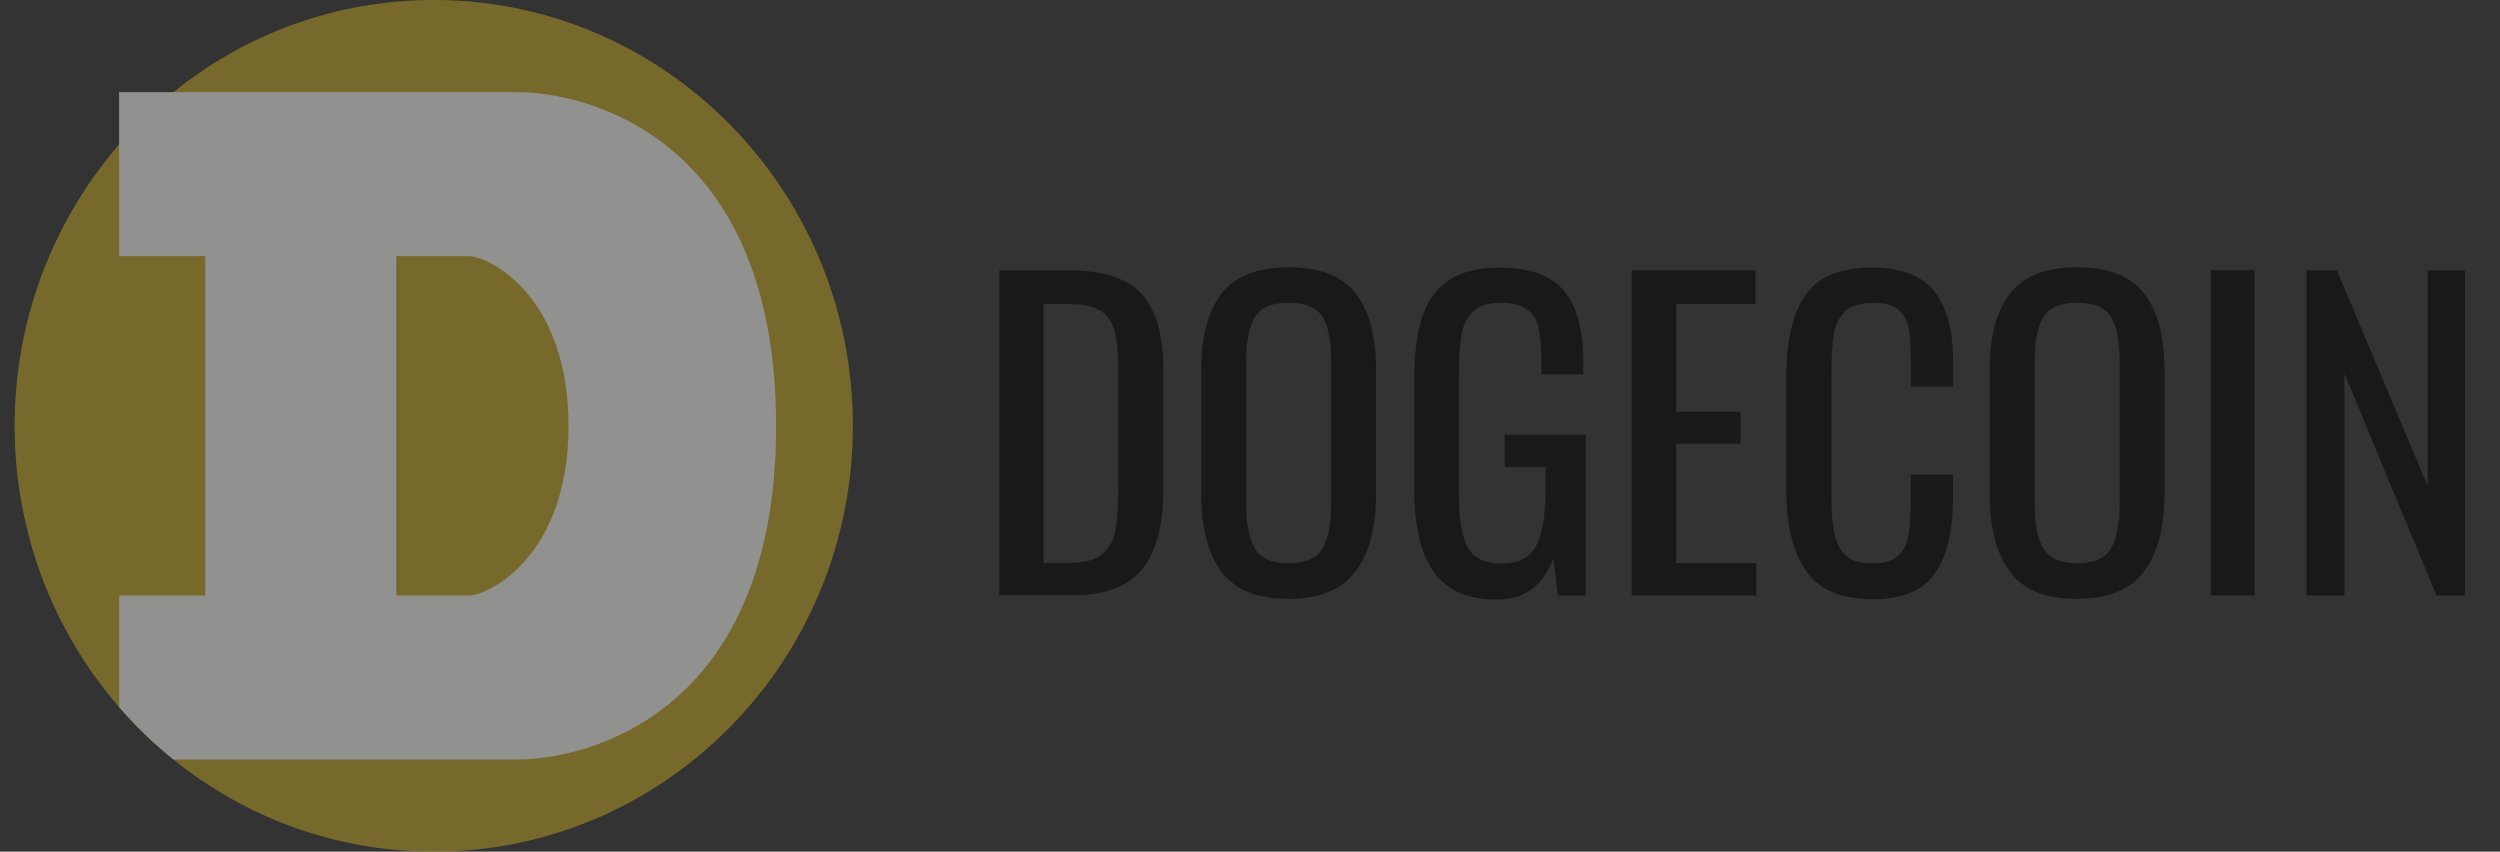 <svg width="91" height="31" viewBox="0 0 91 31" fill="none" xmlns="http://www.w3.org/2000/svg">
<rect x="0" y="0" width="91" height="31" fill="#333333" stroke="none"/>
<g style="mix-blend-mode:luminosity" opacity="0.5" clip-path="url(#clip0_2297_28783)">
<path d="M31.044 15.5C31.044 24.061 24.215 31 15.789 31C12.207 31 8.912 29.747 6.314 27.646C5.598 27.07 4.937 26.429 4.335 25.738C1.969 23.008 0.533 19.423 0.533 15.5C0.533 11.577 1.969 7.992 4.335 5.262C4.937 4.571 5.598 3.929 6.314 3.354C8.912 1.253 12.207 0 15.789 0C24.215 0 31.044 6.939 31.044 15.5Z" fill="#BBA025"/>
<path d="M18.834 3.354H4.336V9.324H7.47V21.676H4.336V25.739C4.938 26.435 5.599 27.071 6.314 27.646H18.84C21.29 27.646 28.25 26.053 28.25 15.5C28.25 4.947 21.284 3.354 18.834 3.354ZM17.07 21.676H14.425V9.324H17.07C17.756 9.324 20.694 10.717 20.694 15.5C20.694 20.283 17.756 21.676 17.07 21.676Z" fill="#F0EFEB"/>
<path d="M36.365 9.839H38.898C40.155 9.839 41.043 10.13 41.568 10.717C42.092 11.304 42.348 12.212 42.348 13.447V17.801C42.348 19.109 42.092 20.077 41.579 20.713C41.067 21.349 40.215 21.67 39.029 21.67H36.371V9.839H36.365ZM38.91 20.489C39.476 20.489 39.887 20.38 40.137 20.156C40.394 19.932 40.548 19.629 40.614 19.242C40.674 18.854 40.709 18.273 40.709 17.498V13.653C40.709 12.981 40.668 12.467 40.584 12.109C40.501 11.752 40.334 11.492 40.072 11.322C39.816 11.153 39.41 11.068 38.862 11.068H37.986V20.489H38.91Z" fill="black"/>
<path d="M44.464 20.816C43.969 20.156 43.725 19.205 43.725 17.958V13.471C43.725 12.242 43.975 11.316 44.469 10.68C44.97 10.044 45.781 9.729 46.913 9.729C48.045 9.729 48.855 10.05 49.35 10.686C49.845 11.322 50.089 12.254 50.089 13.471V17.97C50.089 19.199 49.839 20.144 49.344 20.803C48.843 21.463 48.033 21.797 46.913 21.797C45.775 21.803 44.958 21.476 44.464 20.816ZM48.14 19.962C48.349 19.605 48.456 19.054 48.456 18.327V13.138C48.456 12.418 48.349 11.885 48.14 11.54C47.932 11.195 47.52 11.019 46.919 11.019C46.305 11.019 45.894 11.195 45.679 11.54C45.471 11.885 45.363 12.418 45.363 13.138V18.327C45.363 19.06 45.471 19.605 45.679 19.962C45.888 20.325 46.305 20.501 46.919 20.501C47.52 20.501 47.926 20.325 48.14 19.962Z" fill="black"/>
<path d="M52.18 20.803C51.709 20.125 51.477 19.12 51.477 17.788V13.828C51.477 12.914 51.572 12.163 51.757 11.57C51.941 10.982 52.263 10.528 52.722 10.213C53.175 9.899 53.801 9.741 54.599 9.741C55.672 9.741 56.446 10.02 56.923 10.577C57.4 11.134 57.632 12.006 57.632 13.192V13.628H56.107V13.265C56.107 12.702 56.071 12.266 56.005 11.957C55.94 11.648 55.797 11.418 55.582 11.261C55.368 11.104 55.046 11.025 54.629 11.025C54.176 11.025 53.842 11.128 53.622 11.34C53.401 11.552 53.258 11.83 53.199 12.181C53.139 12.532 53.103 12.999 53.103 13.586V17.97C53.103 18.878 53.211 19.526 53.425 19.919C53.64 20.313 54.057 20.512 54.671 20.512C55.273 20.512 55.69 20.301 55.916 19.871C56.142 19.441 56.256 18.757 56.256 17.812V16.995H54.772V15.826H57.722V21.675H56.703L56.542 20.319C56.178 21.324 55.487 21.826 54.474 21.826C53.407 21.82 52.651 21.481 52.18 20.803Z" fill="black"/>
<path d="M59.385 9.839H63.902V11.068H61.012V14.985H63.354V16.154H61.012V20.495H63.932V21.676H59.391V9.839H59.385Z" fill="black"/>
<path d="M65.725 20.761C65.254 20.064 65.022 19.102 65.022 17.873V13.695C65.022 12.399 65.254 11.418 65.713 10.746C66.172 10.074 66.988 9.741 68.156 9.741C69.199 9.741 69.95 10.026 70.409 10.601C70.861 11.176 71.094 12.024 71.094 13.144V14.076H69.556V13.241C69.556 12.696 69.532 12.278 69.485 11.988C69.437 11.697 69.312 11.461 69.115 11.285C68.919 11.11 68.603 11.025 68.174 11.025C67.733 11.025 67.405 11.122 67.191 11.309C66.976 11.497 66.833 11.764 66.767 12.097C66.702 12.43 66.666 12.884 66.666 13.447V18.139C66.666 18.744 66.714 19.217 66.809 19.556C66.905 19.895 67.059 20.143 67.274 20.288C67.489 20.434 67.787 20.506 68.174 20.506C68.585 20.506 68.895 20.416 69.091 20.228C69.294 20.04 69.419 19.792 69.473 19.471C69.527 19.15 69.55 18.714 69.55 18.157V17.279H71.088V18.157C71.088 19.338 70.867 20.24 70.432 20.87C69.997 21.499 69.235 21.814 68.156 21.814C67 21.802 66.189 21.457 65.725 20.761Z" fill="black"/>
<path d="M73.163 20.816C72.668 20.156 72.424 19.205 72.424 17.958V13.471C72.424 12.242 72.674 11.316 73.169 10.68C73.669 10.044 74.48 9.729 75.612 9.729C76.744 9.729 77.555 10.05 78.049 10.686C78.544 11.322 78.788 12.254 78.788 13.471V17.97C78.788 19.199 78.538 20.144 78.043 20.803C77.543 21.463 76.732 21.797 75.612 21.797C74.474 21.803 73.657 21.476 73.163 20.816ZM76.84 19.962C77.048 19.605 77.155 19.054 77.155 18.327V13.138C77.155 12.418 77.048 11.885 76.84 11.54C76.631 11.195 76.22 11.019 75.618 11.019C75.004 11.019 74.593 11.195 74.378 11.54C74.17 11.885 74.063 12.418 74.063 13.138V18.327C74.063 19.06 74.17 19.605 74.378 19.962C74.587 20.325 75.004 20.501 75.618 20.501C76.22 20.501 76.625 20.325 76.84 19.962Z" fill="black"/>
<path d="M80.475 9.839H82.072V21.676H80.475V9.839Z" fill="black"/>
<path d="M83.955 9.839H85.064L88.371 17.698V9.839H89.724V21.676H88.687L85.338 13.599V21.676H83.955V9.839Z" fill="black"/>
</g>
<defs>
<clipPath id="clip0_2297_28783">
<rect width="90" height="31" fill="white" transform="translate(0.533)"/>
</clipPath>
</defs>
</svg>
